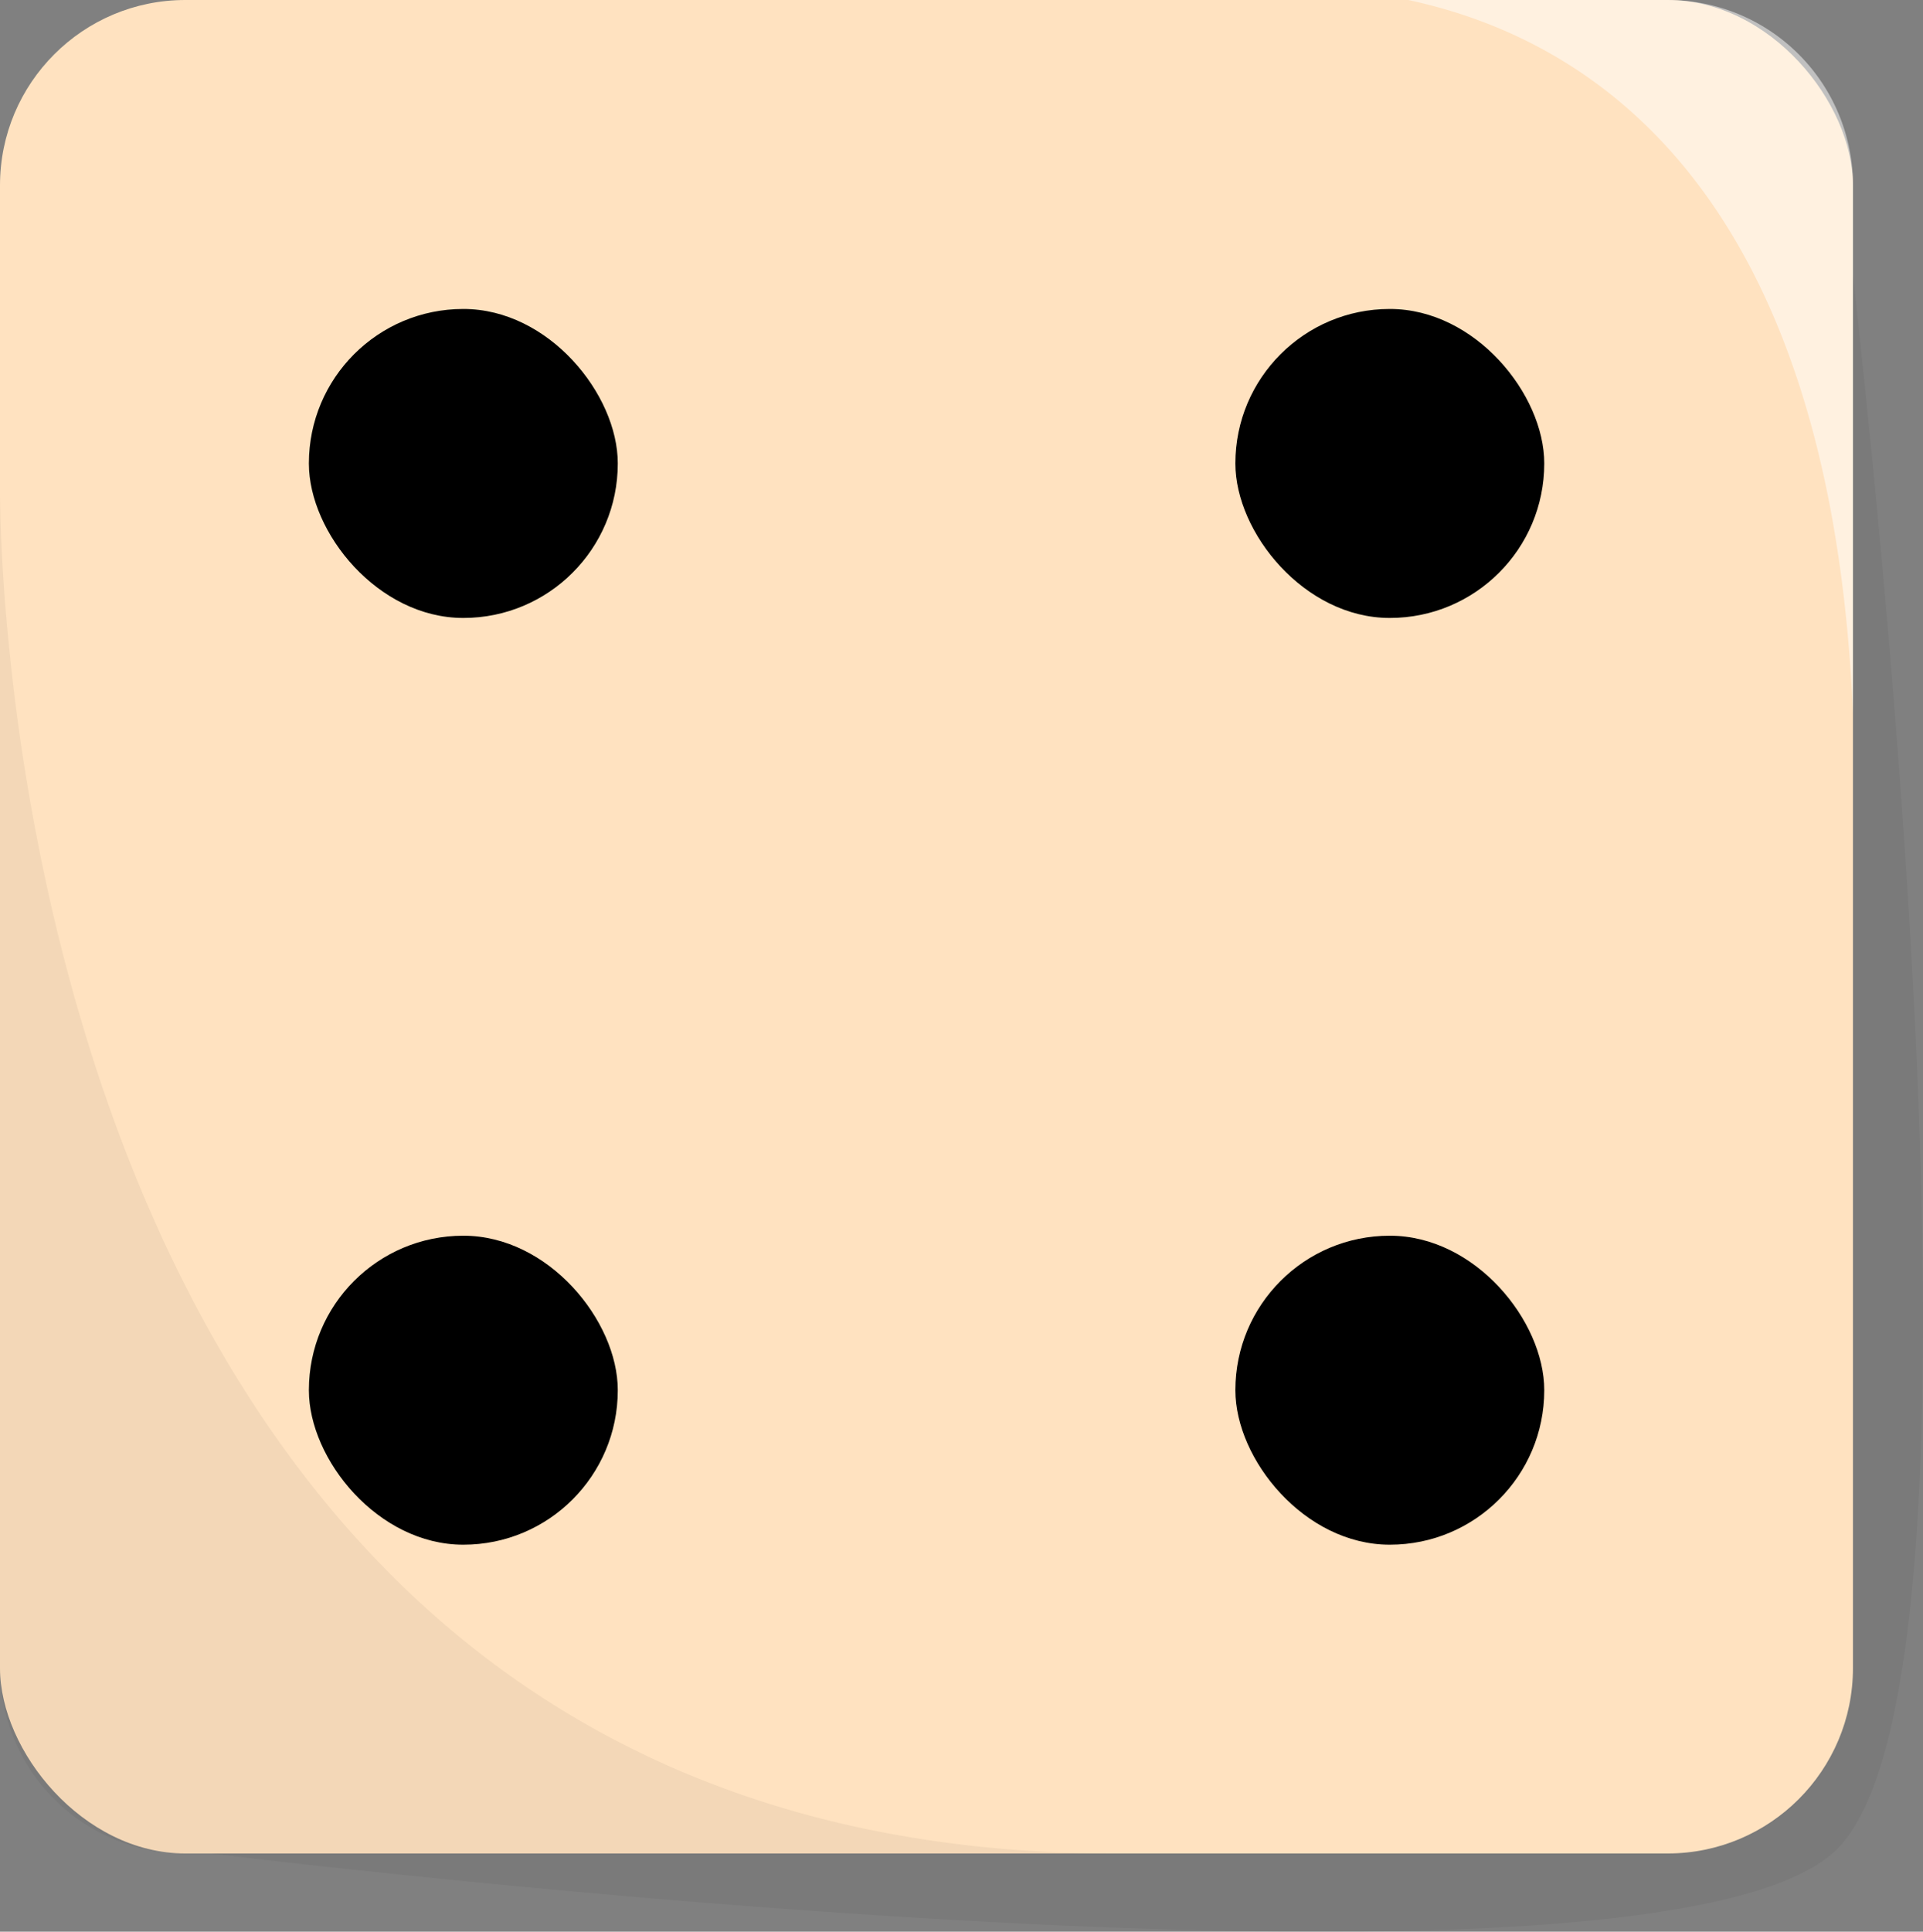 <svg xmlns="http://www.w3.org/2000/svg" viewBox="0 0 103.78 104.22"><rect x="0" y="0" width="103.78" height="104.22" fill="#808080" stroke="none"/><defs><style>.cls-1{fill:#ffe2c0;}.cls-2{opacity:0.05;}.cls-3{fill:#fff;opacity:0.5;}</style></defs><title>4</title><g id="Layer_2" data-name="Layer 2"><g id="Layer_1-2" data-name="Layer 1"><rect class="cls-1" width="100" height="100" rx="10" ry="10"/><path class="cls-2" d="M60.14,100H10A10,10,0,0,1,0,90V26.49C0,30.32.81,100,60.14,100Z"/><path class="cls-3" d="M100,10V38.47C98.79,10.6,86.21,2.19,76,0H90A10,10,0,0,1,100,10Z"/><path class="cls-2" d="M98.89,100c-11,9.5-87.5,0-87.5,0H90a10,10,0,0,0,10-10V14.86C102.49,37.28,107.62,92.46,98.89,100Z"/><g id="_4" data-name="4"><rect x="16.67" y="16.67" width="16.67" height="16.67" rx="8.33" ry="8.33"/><rect x="66.67" y="66.67" width="16.67" height="16.67" rx="8.33" ry="8.33"/><rect x="16.67" y="66.67" width="16.67" height="16.67" rx="8.33" ry="8.33"/><rect x="66.67" y="16.67" width="16.67" height="16.67" rx="8.33" ry="8.33"/></g></g></g></svg>